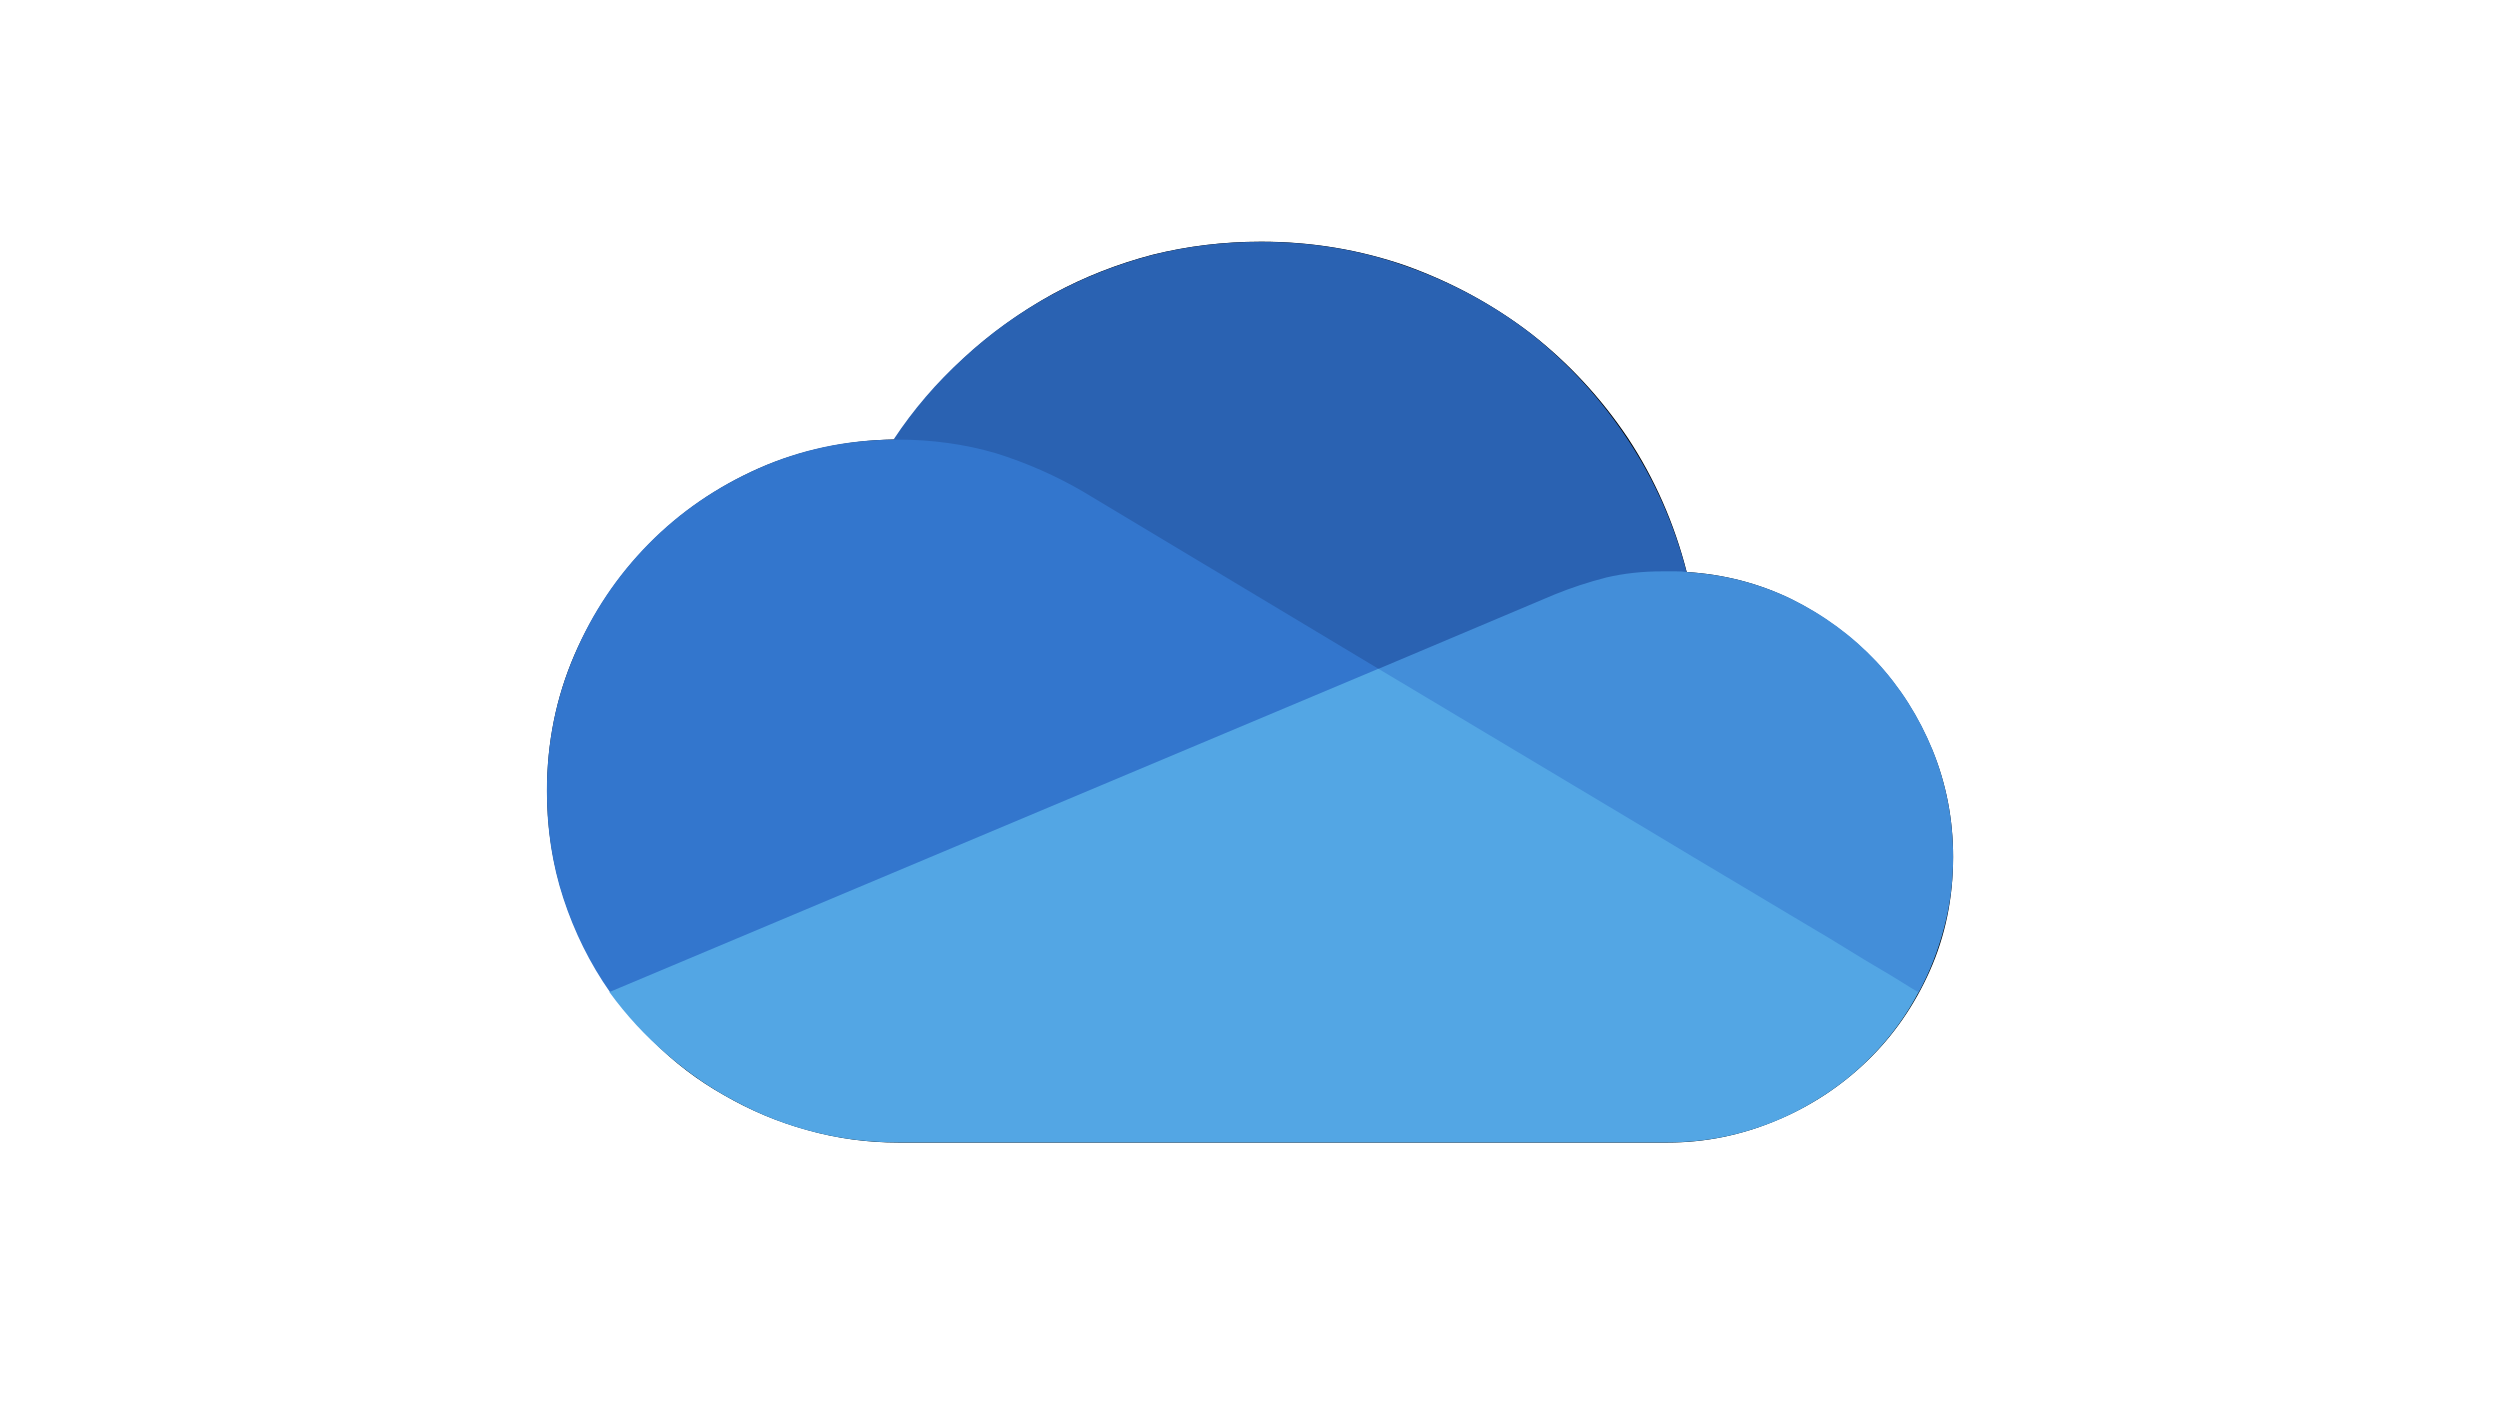 <?xml version="1.0" encoding="utf-8"?>
<!-- Generator: Adobe Illustrator 27.2.0, SVG Export Plug-In . SVG Version: 6.00 Build 0)  -->
<svg version="1.1" id="Calque_1" focusable="false" xmlns="http://www.w3.org/2000/svg" xmlns:xlink="http://www.w3.org/1999/xlink"
	 x="0px" y="0px" viewBox="0 0 1920 1080" style="enable-background:new 0 0 1920 1080;" xml:space="preserve">
<style type="text/css">
	.st0{fill:#2A62B2;}
	.st1{fill:#3376CD;}
	.st2{fill:#438ED9;}
	.st3{fill:#53A6E4;}
</style>
<path d="M1295.4,439.3c28.8,1.8,55.7,8.8,80.7,21.1c24.6,12.3,46.2,28.3,64.9,48c18.3,19.7,32.7,42.4,43.2,68s15.8,52.9,15.8,81.7
	c0,31.6-6,60.8-17.9,87.5s-27.9,49.7-48,69.1c-20.4,19.7-43.8,35-70.1,45.9c-26.7,11.2-54.5,16.9-83.3,16.9H690
	c-23.9,0-47.1-3.2-69.6-9.5c-22.9-6.3-44.3-15.3-64.3-26.9c-20-11.2-38.3-25.1-54.8-41.7c-16.5-16.2-30.8-34.3-42.7-54.3
	c-12.3-20-21.8-41.7-28.5-64.9s-10-47.5-10-72.8c0-36.9,7-71.7,21.1-104.4c14.1-32.3,33.2-60.8,57.5-85.4c23.9-24.3,52-43.6,84.4-58
	c32.3-14.1,67-21.4,103.9-22.1c15.8-23.6,34.1-44.8,54.8-63.8c20.4-18.6,42.7-34.6,67-48c23.9-13,49.4-23,76.5-30.1
	c27.1-6.7,54.8-10,83.3-10c38.7,0,75.8,6.2,111.3,18.5c35.2,12.7,67.1,30.1,96,52.2c28.8,22.5,53.6,49.2,74.4,80.2
	C1270.8,367.7,1285.9,402,1295.4,439.3 M1432.5,658.1c0-20-3.7-39-11.1-57c-7.4-17.6-17.4-33.2-30.1-46.9
	c-12.7-13.4-27.6-24.3-44.8-32.7s-35.7-13.4-55.4-14.8l-22.7-1.6c-23.2,0-45.5,4.6-67,13.7l-77.5,32.7l291.6,174.6
	C1426.9,704.7,1432.5,682,1432.5,658.1 M968.4,253.1c-40.1,0-77.9,8.3-113.4,24.8c-35.9,16.5-66.4,39.9-91.8,70.1
	c13,3.9,25.7,8.4,38,13.7s24.3,11.4,35.9,18.5l215.2,128.7l122.9-51.7c8.1-3.5,16.3-6.7,24.8-9.5c8.4-2.5,16.9-4.4,25.3-5.8
	c-8.8-27.8-21.4-53.3-38-76.5c-16.9-23.2-36.6-43.2-59.1-60.1c-22.5-16.5-47.3-29.4-74.4-38.5C1026.4,257.7,998,253.1,968.4,253.1
	 M487.5,607.5c0,10.2,0.9,20.9,2.6,32.2c1.4,11.2,3.9,22.1,7.4,32.7c3.5,10.9,7.9,21.1,13.2,30.6c4.9,9.8,11.1,18.5,18.5,25.8
	l445.6-187.7L802.3,437.7c-17.9-10.5-36.4-18.6-55.4-24.3c-19.3-5.6-39.2-8.4-59.6-8.4c-27.4,0-53.3,5.3-77.5,15.8
	c-24.3,10.9-45.4,25.5-63.3,43.8c-18.3,18.6-32.7,40.3-43.2,64.9S487.5,580.1,487.5,607.5 M1280.6,810c16.9,0,33-2.8,48.5-8.4
	c15.1-5.6,29.2-13.4,42.2-23.2L1047,584.3L584.5,778.9c15.8,9.8,32.7,17.4,50.6,22.7c17.6,5.6,35.9,8.4,54.8,8.4H1280.6z"/>
<path class="st0" d="M686.3,337.5c15.1-22.9,32.9-43.6,53.3-62.2c20-18.6,42.2-34.6,66.4-48s50.1-23.7,77.5-31.1
	c27.1-7,55.4-10.5,84.9-10.5c39.4,0,76.8,6.3,112.3,19s67.7,30.2,96.5,52.7c28.5,22.9,52.9,49.7,73.3,80.7s35.3,64.7,44.8,101.2
	L1058.6,569L686.3,337.5z"/>
<path class="st1" d="M1058.6,513.6L852.9,762H468.5c-15.5-22.1-27.4-46.2-35.9-72.2S420,636.3,420,607.5c0-36.9,7-71.7,21.1-104.4
	c13.7-32.3,32.7-60.8,57-85.4c23.9-24.3,52-43.6,84.4-58s67-21.8,103.9-22.1h2.6c26.7,0,52,3.5,75.9,10.5
	c23.6,7.4,45.9,17.2,67,29.5L1058.6,513.6z"/>
<path class="st2" d="M1295.4,439.3c28.5,1.8,55.2,8.6,80.2,20.6c25,12.3,46.8,28.3,65.4,48c18.3,19.7,32.7,42.4,43.2,68
	c10.5,26,15.8,53.4,15.8,82.3c0,19-2.3,37.1-6.9,54.3c-4.6,17.6-11.1,34.1-19.5,49.6l-296.9-50.1l-118.1-198.3l135-57
	c13-5.3,26.4-9.7,40.1-13.2c13.7-3.2,27.9-4.7,42.7-4.7h3.2c2.8,0,5.4,0,7.9,0S1292.6,438.9,1295.4,439.3z"/>
<path class="st3" d="M1058.6,513.6c75.9,45.4,144.1,86.1,204.6,122.3c25.7,15.5,51,30.6,75.9,45.4c24.6,14.8,46.8,27.9,66.4,39.6
	c19.3,12,35.3,21.6,48,29c12.3,7.7,19,11.8,20,12.1c-9.1,17.2-20.4,32.9-33.8,46.9c-13.7,14.4-28.8,26.5-45.4,36.4
	c-16.5,10.2-34.5,18.1-53.8,23.7s-39.4,8.4-60.1,8.4H690c-22.1,0-43.6-2.6-64.3-7.9c-21.1-5.3-41.1-13-60.1-23.2
	c-19-9.8-36.7-22-53.3-36.4c-16.5-14.1-31.3-30.1-44.3-48L1058.6,513.6z"/>
</svg>
